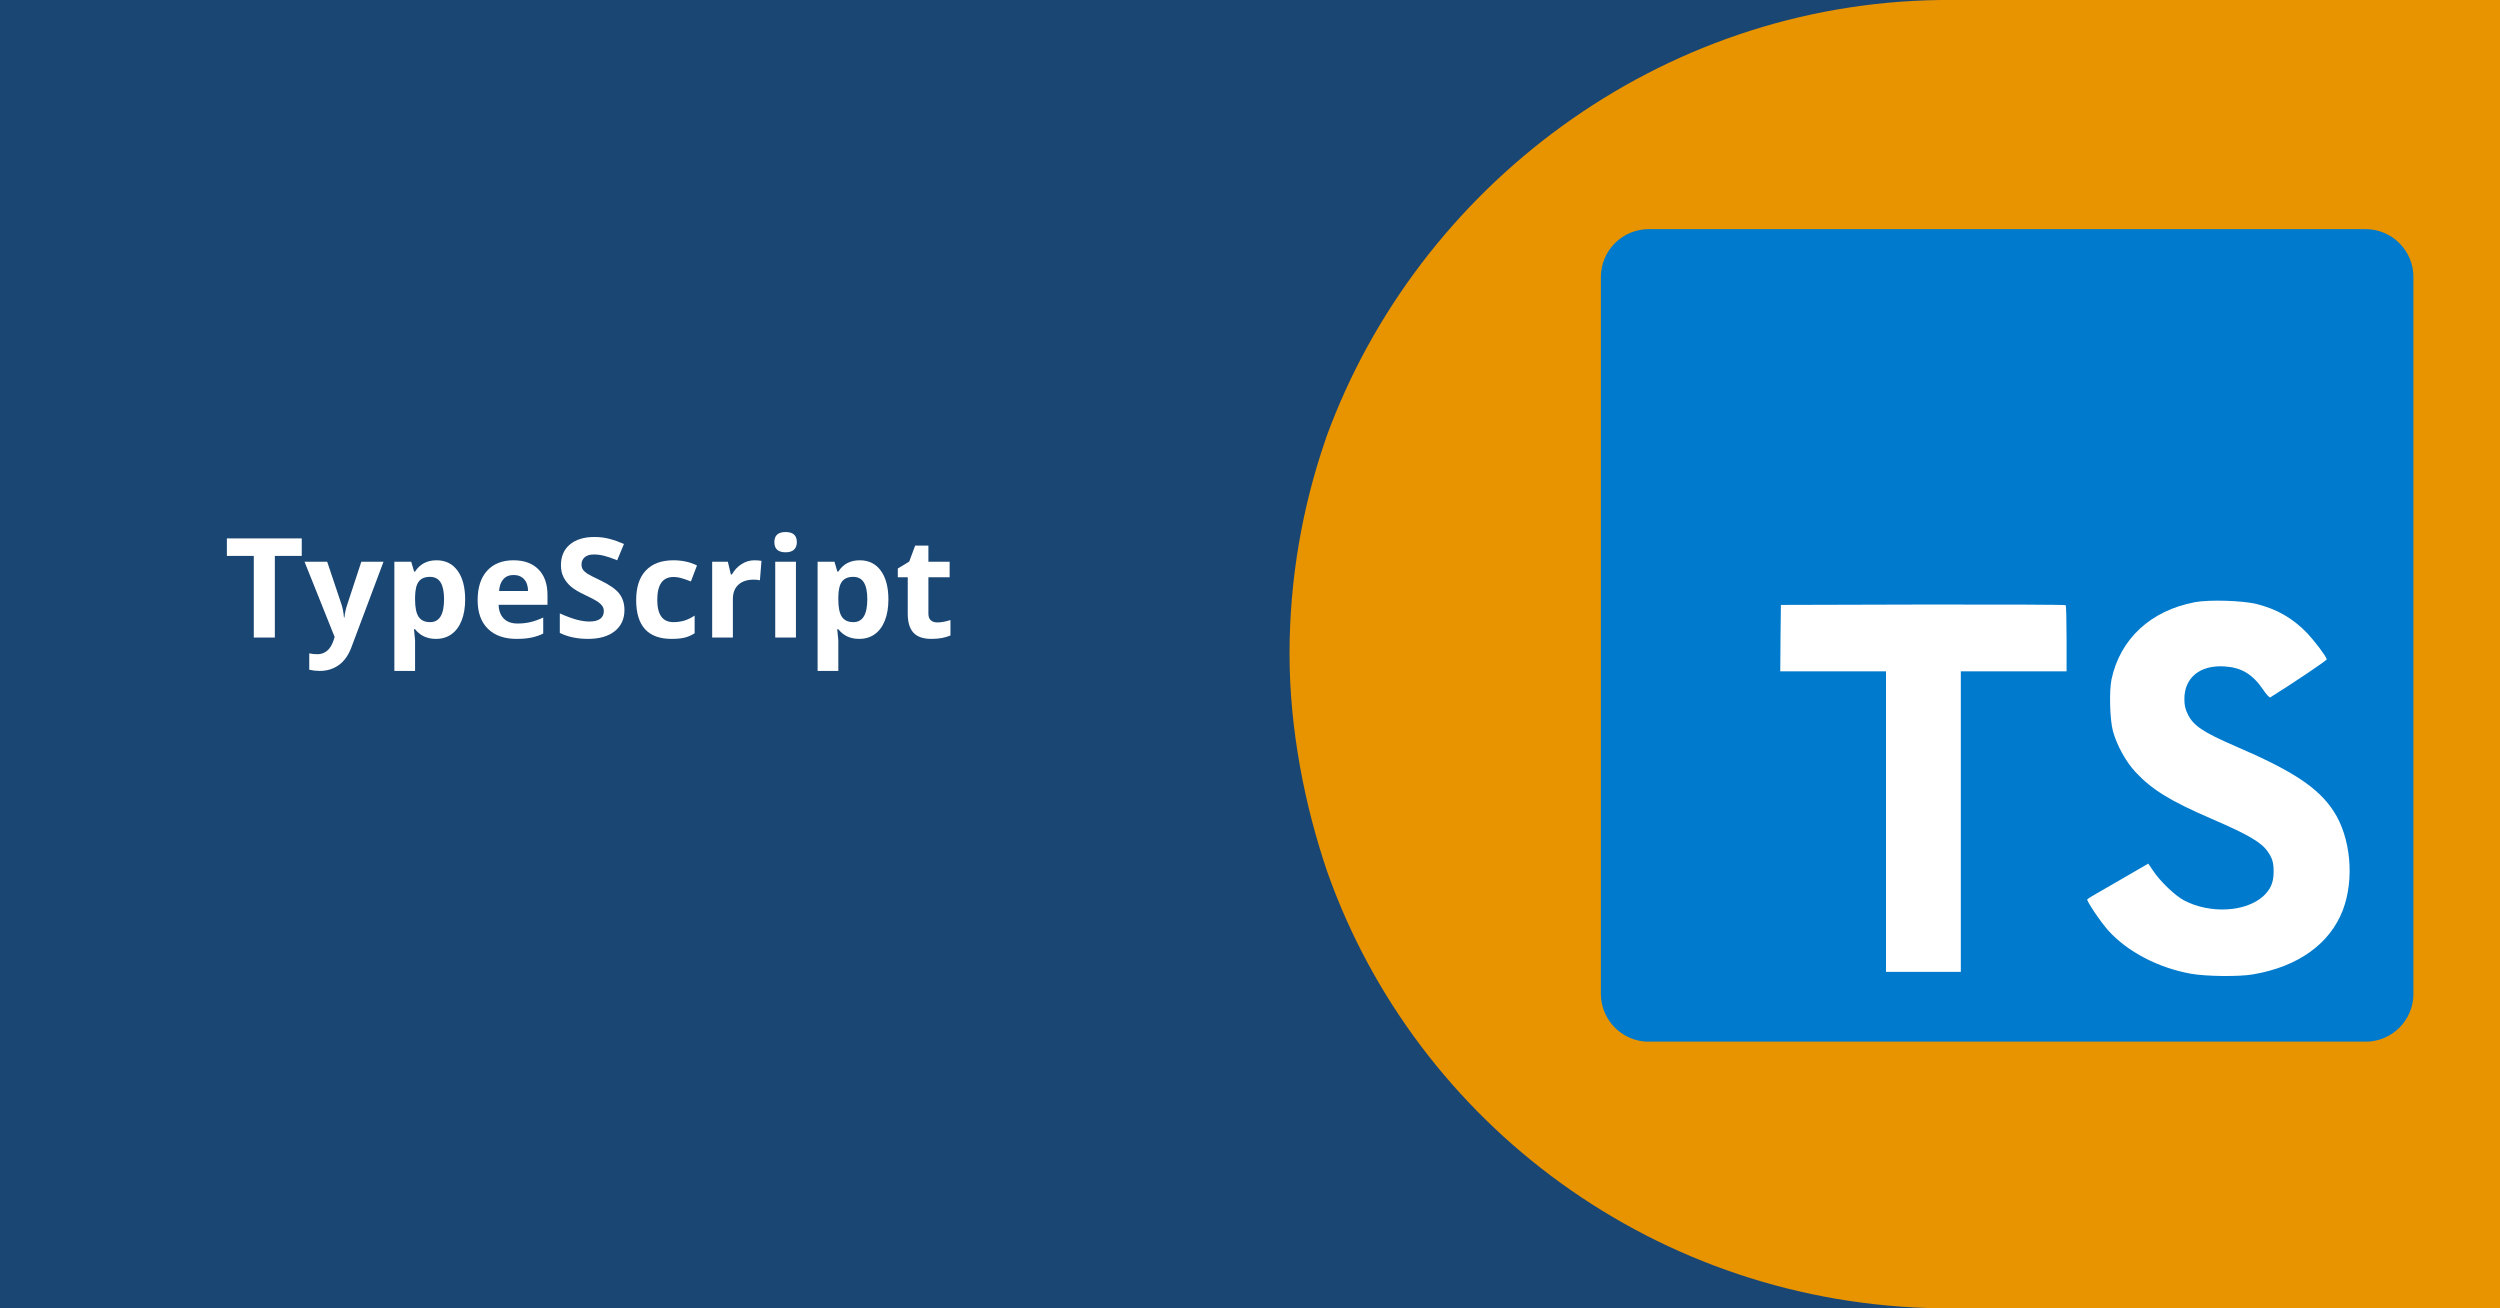 <svg xmlns="http://www.w3.org/2000/svg" xmlns:xlink="http://www.w3.org/1999/xlink" width="1200" zoomAndPan="magnify" viewBox="0 0 900 471" height="628" preserveAspectRatio="xMidYMid meet" version="1.0"><defs><g/><clipPath id="0adba9246d"><path d="M 464.234 0 L 900 0 L 900 471 L 464.234 471 Z M 464.234 0 " clip-rule="nonzero"/></clipPath><clipPath id="5cdc4bd365"><path d="M 477.836 313.914 C 469.625 289.844 464.234 262.316 464.234 235.371 C 464.234 208.43 468.855 182.504 477.066 158.609 C 477.324 158.102 477.324 157.594 477.578 157.086 C 510.426 67.359 597.164 1.27 698.523 0 L 1043.93 0 L 1043.93 471 L 698.781 471 C 596.648 469.73 509.914 404.656 477.836 313.914 Z M 477.836 313.914 " clip-rule="nonzero"/></clipPath><clipPath id="647ace4fdb"><path d="M 576.316 82.488 L 868.816 82.488 L 868.816 374.988 L 576.316 374.988 Z M 576.316 82.488 " clip-rule="nonzero"/></clipPath><clipPath id="613a179c9d"><path d="M 576.316 99.738 L 576.316 357.762 C 576.316 367.289 584.039 375.012 593.566 375.012 L 851.586 375.012 C 861.113 375.012 868.836 367.289 868.836 357.762 L 868.836 99.738 C 868.836 90.211 861.113 82.488 851.586 82.488 L 593.566 82.488 C 584.039 82.488 576.316 90.211 576.316 99.738 Z M 576.316 99.738 " clip-rule="nonzero"/></clipPath><clipPath id="6cd2f93434"><path d="M 640 217 L 744 217 L 744 350 L 640 350 Z M 640 217 " clip-rule="nonzero"/></clipPath><clipPath id="809b6d379b"><path d="M 576.316 99.738 L 576.316 357.762 C 576.316 367.289 584.039 375.012 593.566 375.012 L 851.586 375.012 C 861.113 375.012 868.836 367.289 868.836 357.762 L 868.836 99.738 C 868.836 90.211 861.113 82.488 851.586 82.488 L 593.566 82.488 C 584.039 82.488 576.316 90.211 576.316 99.738 Z M 576.316 99.738 " clip-rule="nonzero"/></clipPath><clipPath id="4043a1c9a0"><path d="M 751 216 L 846 216 L 846 352 L 751 352 Z M 751 216 " clip-rule="nonzero"/></clipPath><clipPath id="081ec8f222"><path d="M 576.316 99.738 L 576.316 357.762 C 576.316 367.289 584.039 375.012 593.566 375.012 L 851.586 375.012 C 861.113 375.012 868.836 367.289 868.836 357.762 L 868.836 99.738 C 868.836 90.211 861.113 82.488 851.586 82.488 L 593.566 82.488 C 584.039 82.488 576.316 90.211 576.316 99.738 Z M 576.316 99.738 " clip-rule="nonzero"/></clipPath></defs><rect x="-90" width="1080" fill="#ffffff" y="-47.1" height="565.2" fill-opacity="1"/><rect x="-90" width="1080" fill="#1a4674" y="-47.1" height="565.2" fill-opacity="1"/><g clip-path="url(#0adba9246d)"><g clip-path="url(#5cdc4bd365)"><path fill="#e89300" d="M 464.234 471 L 464.234 0 L 1043.785 0 L 1043.785 471 Z M 464.234 471 " fill-opacity="1" fill-rule="nonzero"/></g></g><g fill="#ffffff" fill-opacity="1"><g transform="translate(80.676, 229.516)"><g><path d="M 18.266 0 L 10.688 0 L 10.688 -29.391 L 1 -29.391 L 1 -35.688 L 27.953 -35.688 L 27.953 -29.391 L 18.266 -29.391 Z M 18.266 0 "/></g></g></g><g fill="#ffffff" fill-opacity="1"><g transform="translate(109.627, 229.516)"><g><path d="M 0 -27.297 L 8.156 -27.297 L 13.312 -11.938 C 13.75 -10.602 14.047 -9.023 14.203 -7.203 L 14.359 -7.203 C 14.535 -8.879 14.883 -10.457 15.406 -11.938 L 20.453 -27.297 L 28.438 -27.297 L 16.891 3.484 C 15.836 6.336 14.328 8.473 12.359 9.891 C 10.398 11.305 8.113 12.016 5.5 12.016 C 4.207 12.016 2.941 11.875 1.703 11.594 L 1.703 5.688 C 2.598 5.895 3.578 6 4.641 6 C 5.953 6 7.102 5.598 8.094 4.797 C 9.082 3.992 9.852 2.773 10.406 1.141 L 10.844 -0.203 Z M 0 -27.297 "/></g></g></g><g fill="#ffffff" fill-opacity="1"><g transform="translate(138.065, 229.516)"><g><path d="M 18.891 0.484 C 15.691 0.484 13.18 -0.676 11.359 -3 L 10.969 -3 C 11.227 -0.719 11.359 0.598 11.359 0.953 L 11.359 12.016 L 3.906 12.016 L 3.906 -27.297 L 9.969 -27.297 L 11.016 -23.75 L 11.359 -23.75 C 13.098 -26.457 15.676 -27.812 19.094 -27.812 C 22.312 -27.812 24.832 -26.566 26.656 -24.078 C 28.477 -21.586 29.391 -18.129 29.391 -13.703 C 29.391 -10.785 28.961 -8.25 28.109 -6.094 C 27.254 -3.945 26.035 -2.312 24.453 -1.188 C 22.879 -0.07 21.023 0.484 18.891 0.484 Z M 16.703 -21.844 C 14.859 -21.844 13.516 -21.273 12.672 -20.141 C 11.828 -19.016 11.391 -17.148 11.359 -14.547 L 11.359 -13.75 C 11.359 -10.812 11.789 -8.707 12.656 -7.438 C 13.531 -6.176 14.91 -5.547 16.797 -5.547 C 20.129 -5.547 21.797 -8.297 21.797 -13.797 C 21.797 -16.484 21.383 -18.492 20.562 -19.828 C 19.75 -21.172 18.461 -21.844 16.703 -21.844 Z M 16.703 -21.844 "/></g></g></g><g fill="#ffffff" fill-opacity="1"><g transform="translate(169.701, 229.516)"><g><path d="M 15.203 -22.516 C 13.629 -22.516 12.395 -22.008 11.5 -21 C 10.602 -20 10.094 -18.582 9.969 -16.75 L 20.406 -16.75 C 20.375 -18.582 19.895 -20 18.969 -21 C 18.039 -22.008 16.785 -22.516 15.203 -22.516 Z M 16.266 0.484 C 11.867 0.484 8.43 -0.723 5.953 -3.141 C 3.484 -5.566 2.25 -9.004 2.25 -13.453 C 2.25 -18.023 3.391 -21.562 5.672 -24.062 C 7.961 -26.562 11.125 -27.812 15.156 -27.812 C 19.02 -27.812 22.023 -26.711 24.172 -24.516 C 26.316 -22.316 27.391 -19.281 27.391 -15.406 L 27.391 -11.797 L 9.797 -11.797 C 9.867 -9.68 10.488 -8.023 11.656 -6.828 C 12.832 -5.641 14.484 -5.047 16.609 -5.047 C 18.242 -5.047 19.797 -5.219 21.266 -5.562 C 22.734 -5.906 24.266 -6.453 25.859 -7.203 L 25.859 -1.438 C 24.555 -0.789 23.16 -0.312 21.672 0 C 20.191 0.32 18.391 0.484 16.266 0.484 Z M 16.266 0.484 "/></g></g></g><g fill="#ffffff" fill-opacity="1"><g transform="translate(199.237, 229.516)"><g><path d="M 25.562 -9.906 C 25.562 -6.688 24.398 -4.148 22.078 -2.297 C 19.766 -0.441 16.539 0.484 12.406 0.484 C 8.594 0.484 5.223 -0.227 2.297 -1.656 L 2.297 -8.688 C 4.703 -7.613 6.738 -6.859 8.406 -6.422 C 10.07 -5.984 11.598 -5.766 12.984 -5.766 C 14.648 -5.766 15.926 -6.082 16.812 -6.719 C 17.695 -7.352 18.141 -8.297 18.141 -9.547 C 18.141 -10.242 17.941 -10.863 17.547 -11.406 C 17.16 -11.957 16.586 -12.484 15.828 -12.984 C 15.078 -13.492 13.535 -14.301 11.203 -15.406 C 9.023 -16.426 7.391 -17.41 6.297 -18.359 C 5.203 -19.305 4.328 -20.406 3.672 -21.656 C 3.023 -22.906 2.703 -24.367 2.703 -26.047 C 2.703 -29.203 3.77 -31.68 5.906 -33.484 C 8.051 -35.297 11.016 -36.203 14.797 -36.203 C 16.648 -36.203 18.414 -35.984 20.094 -35.547 C 21.781 -35.109 23.547 -34.488 25.391 -33.688 L 22.953 -27.812 C 21.047 -28.594 19.469 -29.133 18.219 -29.438 C 16.977 -29.75 15.754 -29.906 14.547 -29.906 C 13.117 -29.906 12.02 -29.57 11.25 -28.906 C 10.488 -28.238 10.109 -27.367 10.109 -26.297 C 10.109 -25.629 10.258 -25.047 10.562 -24.547 C 10.875 -24.047 11.367 -23.562 12.047 -23.094 C 12.723 -22.633 14.32 -21.805 16.844 -20.609 C 20.176 -19.016 22.461 -17.414 23.703 -15.812 C 24.941 -14.207 25.562 -12.238 25.562 -9.906 Z M 25.562 -9.906 "/></g></g></g><g fill="#ffffff" fill-opacity="1"><g transform="translate(226.772, 229.516)"><g><path d="M 14.984 0.484 C 6.492 0.484 2.25 -4.176 2.25 -13.5 C 2.25 -18.133 3.406 -21.676 5.719 -24.125 C 8.031 -26.582 11.344 -27.812 15.656 -27.812 C 18.812 -27.812 21.641 -27.191 24.141 -25.953 L 21.953 -20.188 C 20.773 -20.664 19.68 -21.051 18.672 -21.344 C 17.66 -21.645 16.656 -21.797 15.656 -21.797 C 11.781 -21.797 9.844 -19.047 9.844 -13.547 C 9.844 -8.211 11.781 -5.547 15.656 -5.547 C 17.082 -5.547 18.406 -5.734 19.625 -6.109 C 20.844 -6.492 22.066 -7.094 23.297 -7.906 L 23.297 -1.531 C 22.086 -0.77 20.867 -0.242 19.641 0.047 C 18.41 0.336 16.859 0.484 14.984 0.484 Z M 14.984 0.484 "/></g></g></g><g fill="#ffffff" fill-opacity="1"><g transform="translate(252.476, 229.516)"><g><path d="M 19.141 -27.812 C 20.148 -27.812 20.988 -27.738 21.656 -27.594 L 21.094 -20.609 C 20.488 -20.766 19.754 -20.844 18.891 -20.844 C 16.516 -20.844 14.664 -20.234 13.344 -19.016 C 12.02 -17.797 11.359 -16.086 11.359 -13.891 L 11.359 0 L 3.906 0 L 3.906 -27.297 L 9.547 -27.297 L 10.641 -22.703 L 11.016 -22.703 C 11.859 -24.234 13 -25.469 14.438 -26.406 C 15.883 -27.344 17.453 -27.812 19.141 -27.812 Z M 19.141 -27.812 "/></g></g></g><g fill="#ffffff" fill-opacity="1"><g transform="translate(275.177, 229.516)"><g><path d="M 3.594 -34.344 C 3.594 -36.77 4.941 -37.984 7.641 -37.984 C 10.336 -37.984 11.688 -36.77 11.688 -34.344 C 11.688 -33.195 11.348 -32.301 10.672 -31.656 C 10.004 -31.008 8.992 -30.688 7.641 -30.688 C 4.941 -30.688 3.594 -31.906 3.594 -34.344 Z M 11.359 0 L 3.906 0 L 3.906 -27.297 L 11.359 -27.297 Z M 11.359 0 "/></g></g></g><g fill="#ffffff" fill-opacity="1"><g transform="translate(290.434, 229.516)"><g><path d="M 18.891 0.484 C 15.691 0.484 13.18 -0.676 11.359 -3 L 10.969 -3 C 11.227 -0.719 11.359 0.598 11.359 0.953 L 11.359 12.016 L 3.906 12.016 L 3.906 -27.297 L 9.969 -27.297 L 11.016 -23.75 L 11.359 -23.75 C 13.098 -26.457 15.676 -27.812 19.094 -27.812 C 22.312 -27.812 24.832 -26.566 26.656 -24.078 C 28.477 -21.586 29.391 -18.129 29.391 -13.703 C 29.391 -10.785 28.961 -8.25 28.109 -6.094 C 27.254 -3.945 26.035 -2.312 24.453 -1.188 C 22.879 -0.07 21.023 0.484 18.891 0.484 Z M 16.703 -21.844 C 14.859 -21.844 13.516 -21.273 12.672 -20.141 C 11.828 -19.016 11.391 -17.148 11.359 -14.547 L 11.359 -13.75 C 11.359 -10.812 11.789 -8.707 12.656 -7.438 C 13.531 -6.176 14.91 -5.547 16.797 -5.547 C 20.129 -5.547 21.797 -8.297 21.797 -13.797 C 21.797 -16.484 21.383 -18.492 20.562 -19.828 C 19.75 -21.172 18.461 -21.844 16.703 -21.844 Z M 16.703 -21.844 "/></g></g></g><g fill="#ffffff" fill-opacity="1"><g transform="translate(322.069, 229.516)"><g><path d="M 15.406 -5.438 C 16.707 -5.438 18.27 -5.723 20.094 -6.297 L 20.094 -0.75 C 18.238 0.07 15.957 0.484 13.25 0.484 C 10.281 0.484 8.113 -0.266 6.75 -1.766 C 5.395 -3.273 4.719 -5.535 4.719 -8.547 L 4.719 -21.703 L 1.141 -21.703 L 1.141 -24.859 L 5.25 -27.344 L 7.391 -33.109 L 12.156 -33.109 L 12.156 -27.297 L 19.797 -27.297 L 19.797 -21.703 L 12.156 -21.703 L 12.156 -8.547 C 12.156 -7.484 12.453 -6.695 13.047 -6.188 C 13.641 -5.688 14.426 -5.438 15.406 -5.438 Z M 15.406 -5.438 "/></g></g></g><g clip-path="url(#647ace4fdb)"><g clip-path="url(#613a179c9d)"><path fill="#007acc" d="M 576.316 374.988 L 868.816 374.988 L 868.816 82.488 L 576.316 82.488 Z M 576.316 374.988 " fill-opacity="1" fill-rule="nonzero"/></g></g><g clip-path="url(#6cd2f93434)"><g clip-path="url(#809b6d379b)"><path fill="#ffffff" d="M 640.984 229.699 L 640.895 241.684 L 678.965 241.684 L 678.965 349.863 L 705.895 349.863 L 705.895 241.684 L 743.965 241.684 L 743.965 229.938 C 743.965 223.438 743.828 218 743.641 217.863 C 743.504 217.68 720.336 217.586 692.242 217.633 L 641.121 217.77 Z M 640.984 229.699 " fill-opacity="1" fill-rule="nonzero"/></g></g><g clip-path="url(#4043a1c9a0)"><g clip-path="url(#081ec8f222)"><path fill="#ffffff" d="M 812.34 217.438 C 819.766 219.289 825.434 222.594 830.629 227.973 C 833.316 230.852 837.316 236.098 837.633 237.355 C 837.727 237.73 825.008 246.266 817.297 251.055 C 817.023 251.238 815.914 250.027 814.656 248.176 C 810.898 242.691 806.945 240.324 800.914 239.914 C 792.047 239.309 786.332 243.945 786.379 251.703 C 786.379 253.98 786.711 255.328 787.637 257.18 C 789.59 261.223 793.211 263.633 804.578 268.559 C 825.523 277.562 834.48 283.504 840.059 291.957 C 846.273 301.383 847.668 316.422 843.438 327.605 C 838.801 339.773 827.281 348.035 811.082 350.777 C 806.066 351.656 794.184 351.52 788.789 350.551 C 777.043 348.457 765.902 342.652 759.035 335.043 C 756.34 332.074 751.098 324.316 751.414 323.758 C 751.562 323.574 752.766 322.832 754.113 322.043 C 755.414 321.301 760.34 318.465 764.977 315.77 L 773.375 310.902 L 775.148 313.496 C 777.605 317.254 782.996 322.406 786.242 324.133 C 795.578 329.047 808.383 328.348 814.703 322.695 C 817.398 320.227 818.508 317.676 818.508 313.918 C 818.508 310.523 818.098 309.039 816.324 306.492 C 814.051 303.234 809.414 300.492 796.227 294.793 C 781.133 288.289 774.633 284.246 768.691 277.836 C 765.254 274.121 762.008 268.18 760.66 263.211 C 759.539 259.086 759.266 248.734 760.145 244.551 C 763.266 229.973 774.266 219.805 790.137 216.789 C 795.289 215.816 807.277 216.184 812.34 217.438 Z M 812.34 217.438 " fill-opacity="1" fill-rule="nonzero"/></g></g></svg>